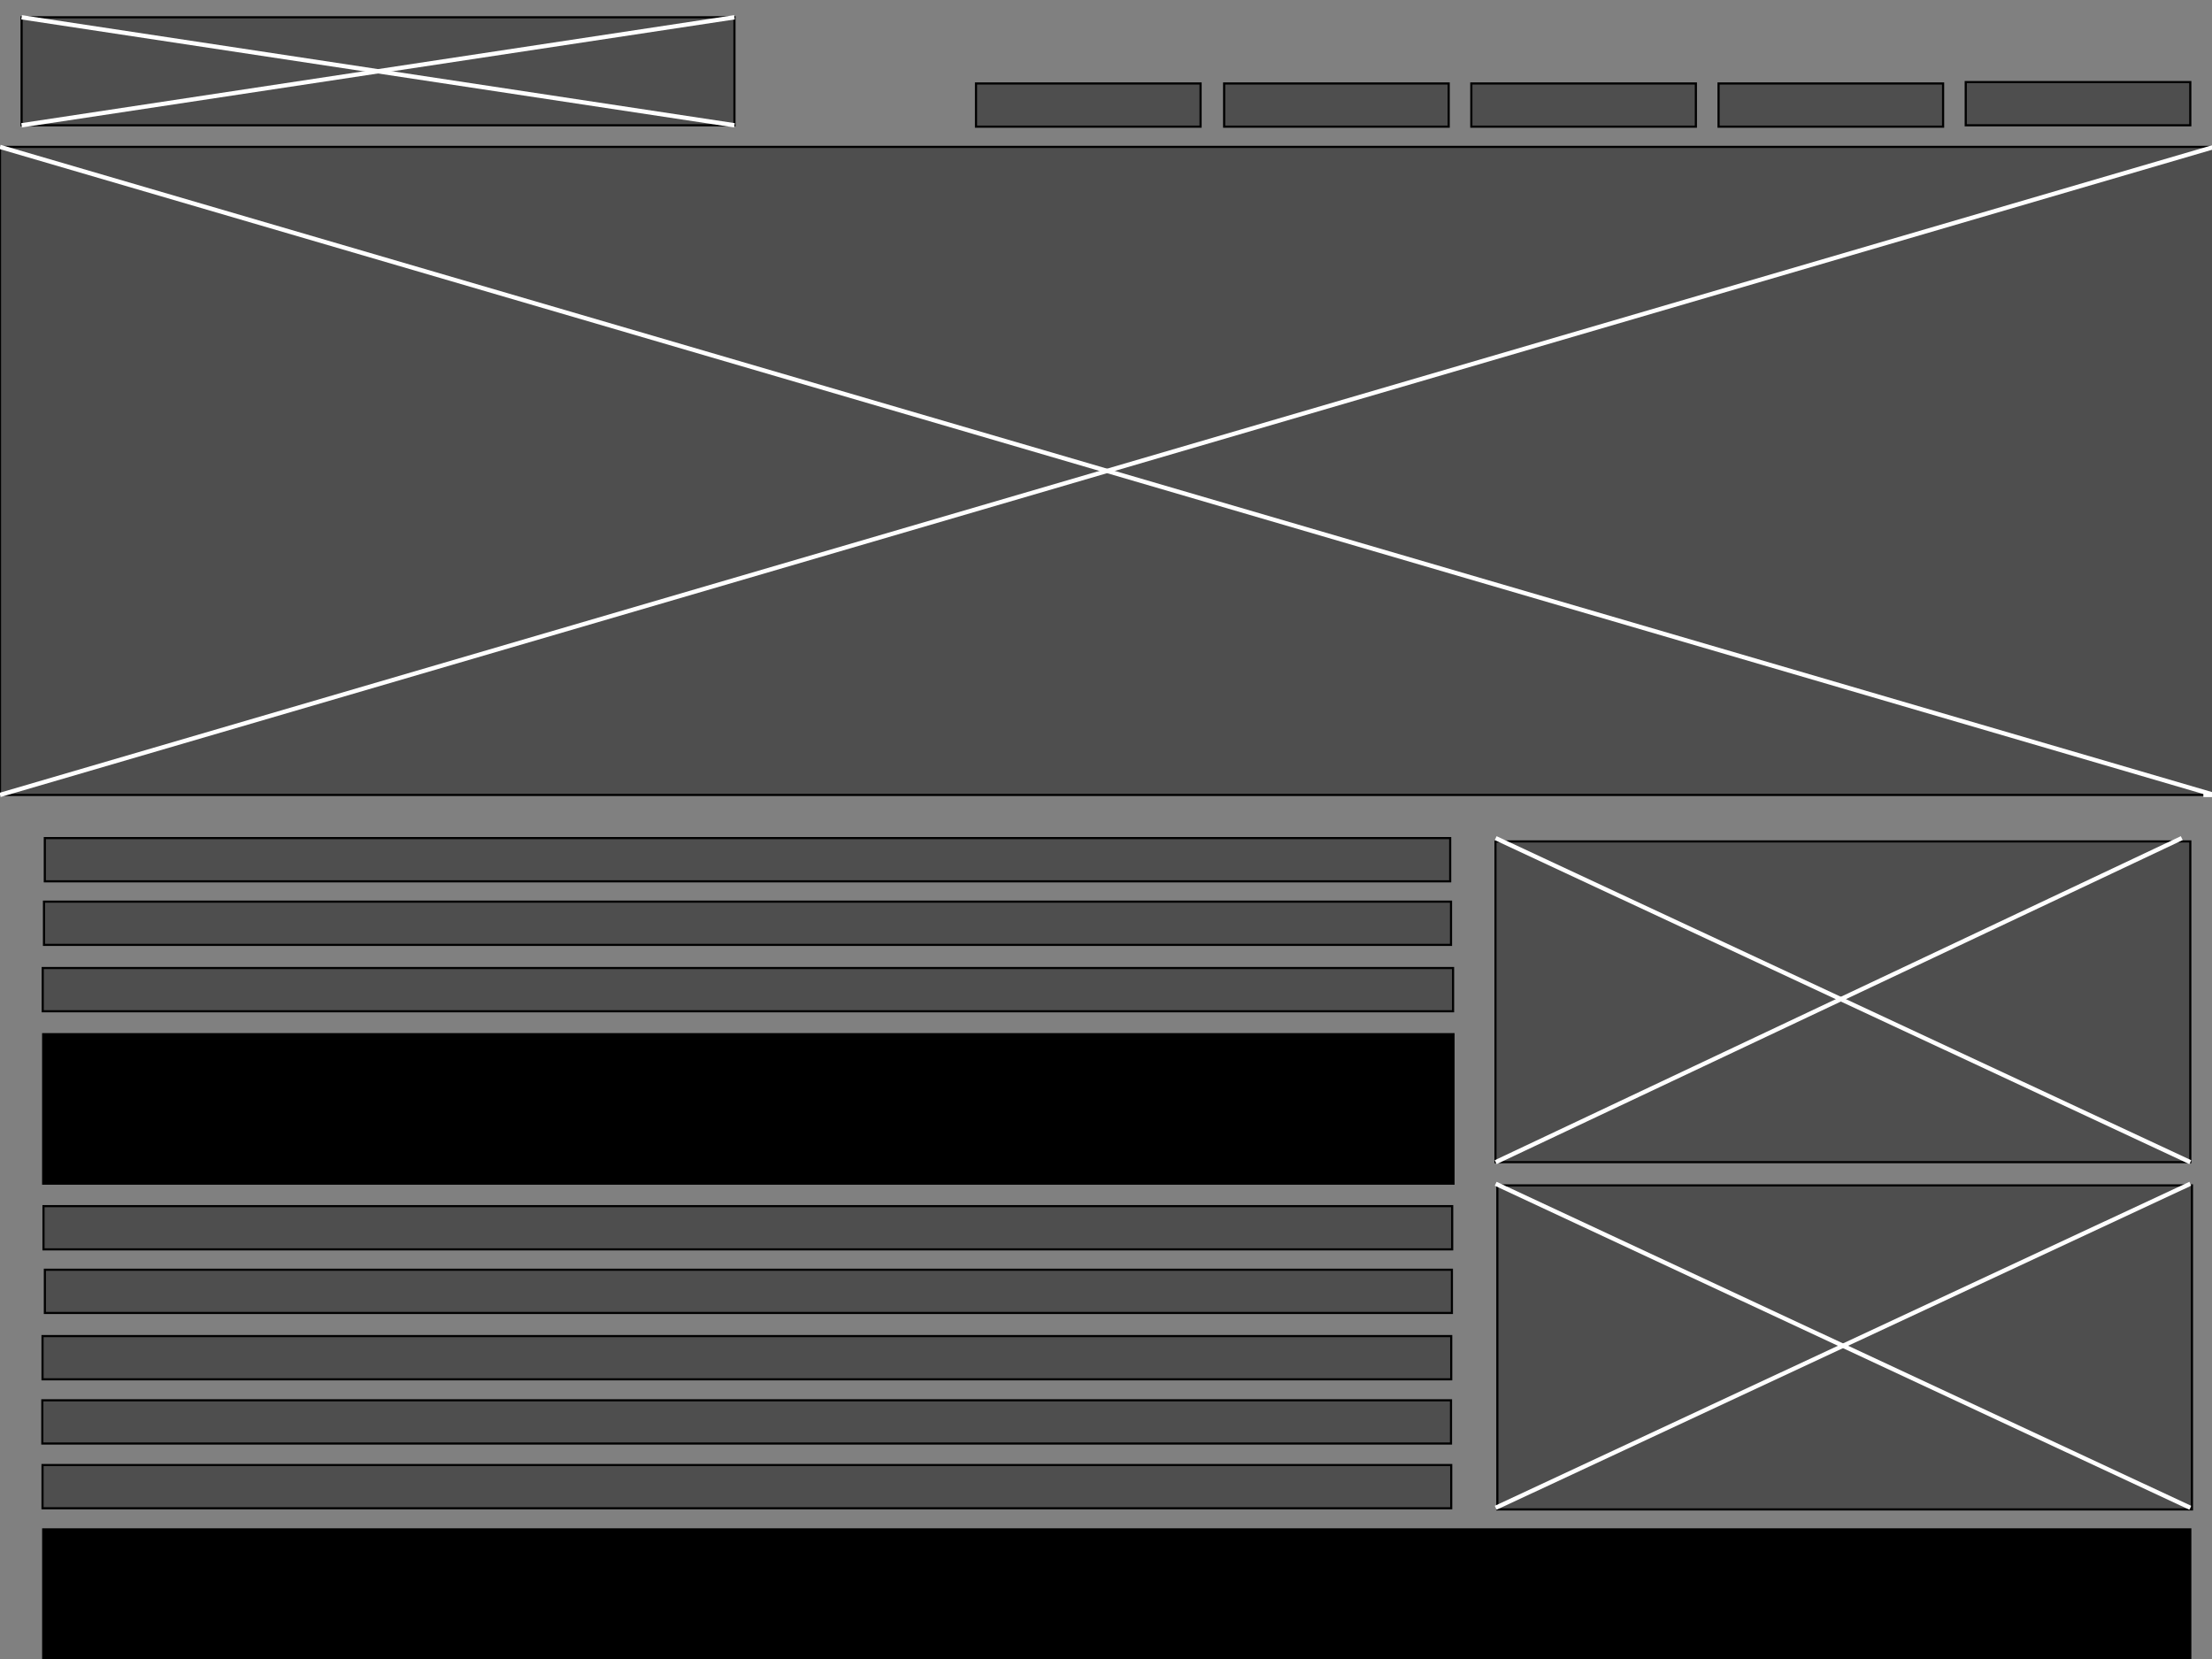 <?xml version="1.0" encoding="UTF-8" standalone="no"?>
<!-- Created with Inkscape (http://www.inkscape.org/) -->

<svg
   xmlns:dc="http://purl.org/dc/elements/1.1/"
   xmlns:cc="http://creativecommons.org/ns#"
   xmlns:rdf="http://www.w3.org/1999/02/22-rdf-syntax-ns#"
   xmlns:svg="http://www.w3.org/2000/svg"
   xmlns="http://www.w3.org/2000/svg"
   xmlns:sodipodi="http://sodipodi.sourceforge.net/DTD/sodipodi-0.dtd"
   xmlns:inkscape="http://www.inkscape.org/namespaces/inkscape"
   width="1024"
   height="768"
   id="svg3376"
   version="1.1"
   inkscape:version="0.91 r13725"
   viewBox="0 0 1024 768"
   sodipodi:docname="Wireframe1.svg">
  <rect x="0" y="0" width="1024" height="768" fill="#808080" stroke="none"/>
  <defs
     id="defs3378" />
  <sodipodi:namedview
     id="base"
     pagecolor="#ffffff"
     bordercolor="#666666"
     borderopacity="1.0"
     inkscape:pageopacity="0.0"
     inkscape:pageshadow="2"
     inkscape:zoom="0.92071195"
     inkscape:cx="582.13207"
     inkscape:cy="262.42768"
     inkscape:current-layer="layer1"
     inkscape:document-units="px"
     showgrid="true"
     showguides="true"
     inkscape:guide-bbox="true"
     inkscape:snap-global="true"
     inkscape:window-width="1280"
     inkscape:window-height="701"
     inkscape:window-x="0"
     inkscape:window-y="0"
     inkscape:window-maximized="0">
    <sodipodi:guide
       position="10,750"
       orientation="1,0"
       id="guide3384" />
    <sodipodi:guide
       position="40,760"
       orientation="0,1"
       id="guide3386" />
    <inkscape:grid
       type="xygrid"
       id="grid4190" />
    <sodipodi:guide
       position="340,400"
       orientation="1,0"
       id="guide4192" />
    <sodipodi:guide
       position="682.081,286.735"
       orientation="1,0"
       id="guide4194" />
    <sodipodi:guide
       position="80,710"
       orientation="0,1"
       id="guide4196" />
    <sodipodi:guide
       position="520,400"
       orientation="0,1"
       id="guide4198" />
    <sodipodi:guide
       position="320,380"
       orientation="0,1"
       id="guide4200" />
    <sodipodi:guide
       position="900,230"
       orientation="0,1"
       id="guide4202" />
    <sodipodi:guide
       position="810,220"
       orientation="0,1"
       id="guide4204" />
    <sodipodi:guide
       position="870,70"
       orientation="0,1"
       id="guide4206" />
    <sodipodi:guide
       position="880,60"
       orientation="0,1"
       id="guide4208" />
    <sodipodi:guide
       position="400,700"
       orientation="0,1"
       id="guide4212" />
    <sodipodi:guide
       position="1025,765"
       orientation="1,0"
       id="guide4216" />
    <sodipodi:guide
       position="1013.952,263.232"
       orientation="1,0"
       id="guide4220" />
    <sodipodi:guide
       position="692.399,287.278"
       orientation="1,0"
       id="guide4222" />
    <sodipodi:guide
       position="672,365.568"
       orientation="1,0"
       id="guide4275" />
    <sodipodi:guide
       position="20,340"
       orientation="1,0"
       id="guide4277" />
  </sodipodi:namedview>
  <g
     id="layer1"
     inkscape:label="Layer 1"
     inkscape:groupmode="layer">
    <rect
       style="fill:#4e4e4e;fill-rule:evenodd;stroke:#000000;stroke-width:1px;stroke-linecap:butt;stroke-linejoin:miter;stroke-opacity:1;fill-opacity:1"
       id="rect4210"
       width="330"
       height="50"
       x="10"
       y="8" />
    <rect
       style="fill:#4e4e4e;fill-rule:evenodd;stroke:#000000;stroke-width:1px;stroke-linecap:butt;stroke-linejoin:miter;stroke-opacity:1;fill-opacity:1"
       id="rect4218"
       width="1025"
       height="300"
       x="0"
       y="68" />
    <rect
       style="fill:#4e4e4e;fill-opacity:1;fill-rule:evenodd;stroke:#000000;stroke-width:0.991px;stroke-linecap:butt;stroke-linejoin:miter;stroke-opacity:1"
       id="rect4226"
       width="321.657"
       height="148.473"
       x="692.3"
       y="389.516" />
    <rect
       style="fill:#4e4e4e;fill-opacity:1;fill-rule:evenodd;stroke:#000000;stroke-width:1px;stroke-linecap:butt;stroke-linejoin:miter;stroke-opacity:1"
       id="rect4228"
       width="321.553"
       height="150"
       x="693.167"
       y="548.752" />
    <rect
       style="fill:#4e4e4e;fill-opacity:1;fill-rule:evenodd;stroke:#000000;stroke-width:0.984px;stroke-linecap:butt;stroke-linejoin:miter;stroke-opacity:1"
       id="rect4232"
       width="650.593"
       height="20.016"
       x="20.744"
       y="-407.992"
       transform="scale(1,-1)" />
    <rect
       style="fill:#4e4e4e;fill-opacity:1;fill-rule:evenodd;stroke:#000000;stroke-width:0.985px;stroke-linecap:butt;stroke-linejoin:miter;stroke-opacity:1"
       id="rect4232-7"
       width="651.36"
       height="20.015"
       x="20.358"
       y="417.395" />
    <rect
       style="fill:#4e4e4e;fill-opacity:1;fill-rule:evenodd;stroke:#000000;stroke-width:0.986px;stroke-linecap:butt;stroke-linejoin:miter;stroke-opacity:1"
       id="rect4232-6"
       width="652.895"
       height="20.014"
       x="19.777"
       y="448.125" />
    <rect
       style="fill:#000000;fill-opacity:1;fill-rule:evenodd;stroke:#000000;stroke-width:1.293px;stroke-linecap:butt;stroke-linejoin:miter;stroke-opacity:1"
       id="rect4255"
       width="652.588"
       height="68.891"
       x="20.131"
       y="478.899" />
    <rect
       style="fill:#4e4e4e;fill-opacity:1;fill-rule:evenodd;stroke:#000000;stroke-width:0.985px;stroke-linecap:butt;stroke-linejoin:miter;stroke-opacity:1"
       id="rect4232-8"
       width="652.127"
       height="20.015"
       x="20.133"
       y="558.356" />
    <rect
       style="fill:#4e4e4e;fill-opacity:1;fill-rule:evenodd;stroke:#000000;stroke-width:0.985px;stroke-linecap:butt;stroke-linejoin:miter;stroke-opacity:1"
       id="rect4232-76"
       width="651.36"
       height="20.015"
       x="20.769"
       y="587.797" />
    <rect
       style="fill:#4e4e4e;fill-opacity:1;fill-rule:evenodd;stroke:#000000;stroke-width:0.985px;stroke-linecap:butt;stroke-linejoin:miter;stroke-opacity:1"
       id="rect4232-4"
       width="652.127"
       height="20.015"
       x="19.683"
       y="-638.525"
       transform="scale(1,-1)" />
    <rect
       style="fill:#4e4e4e;fill-opacity:1;fill-rule:evenodd;stroke:#000000;stroke-width:0.985px;stroke-linecap:butt;stroke-linejoin:miter;stroke-opacity:1"
       id="rect4232-4-5"
       width="652.127"
       height="20.015"
       x="19.587"
       y="-668.253"
       transform="scale(1,-1)" />
    <rect
       style="fill:#4e4e4e;fill-opacity:1;fill-rule:evenodd;stroke:#000000;stroke-width:0.985px;stroke-linecap:butt;stroke-linejoin:miter;stroke-opacity:1"
       id="rect4232-4-1"
       width="652.127"
       height="20.015"
       x="19.683"
       y="-698.221"
       transform="scale(1,-1)" />
    <path
       style="fill:none;fill-rule:evenodd;stroke:#ffffff;stroke-width:2;stroke-linecap:butt;stroke-linejoin:miter;stroke-opacity:1;stroke-miterlimit:4;stroke-dasharray:none"
       d="m 0,68 1025,300 0,0 -5,0"
       id="path4306"
       inkscape:connector-curvature="0" />
    <path
       style="fill:none;fill-rule:evenodd;stroke:#ffffff;stroke-width:2;stroke-linecap:butt;stroke-linejoin:miter;stroke-opacity:1;stroke-miterlimit:4;stroke-dasharray:none"
       d="M 1025,68 0,368"
       id="path4308"
       inkscape:connector-curvature="0" />
    <path
       style="fill:none;fill-rule:evenodd;stroke:#ffffff;stroke-width:2;stroke-linecap:butt;stroke-linejoin:miter;stroke-opacity:1;stroke-miterlimit:4;stroke-dasharray:none"
       d="M 692.399,388 1013.952,538"
       id="path4312"
       inkscape:connector-curvature="0" />
    <path
       style="fill:none;fill-rule:evenodd;stroke:#ffffff;stroke-width:2;stroke-linecap:butt;stroke-linejoin:miter;stroke-opacity:1;stroke-miterlimit:4;stroke-dasharray:none"
       d="M 1010,388 692.399,538"
       id="path4314"
       inkscape:connector-curvature="0" />
    <path
       style="fill:none;fill-rule:evenodd;stroke:#ffffff;stroke-width:2;stroke-linecap:butt;stroke-linejoin:miter;stroke-opacity:1;stroke-miterlimit:4;stroke-dasharray:none"
       d="M 692.399,548 1013.952,698"
       id="path4316"
       inkscape:connector-curvature="0" />
    <path
       style="fill:none;fill-rule:evenodd;stroke:#ffffff;stroke-width:2;stroke-linecap:butt;stroke-linejoin:miter;stroke-opacity:1;stroke-miterlimit:4;stroke-dasharray:none"
       d="M 1013.952,548 692.399,698"
       id="path4318"
       inkscape:connector-curvature="0" />
    <path
       style="fill:none;fill-rule:evenodd;stroke:#ffffff;stroke-width:2;stroke-linecap:butt;stroke-linejoin:miter;stroke-opacity:1;stroke-miterlimit:4;stroke-dasharray:none"
       d="M 10,8 340,58"
       id="path4320"
       inkscape:connector-curvature="0" />
    <path
       style="fill:none;fill-rule:evenodd;stroke:#ffffff;stroke-width:2;stroke-linecap:butt;stroke-linejoin:miter;stroke-opacity:1;stroke-miterlimit:4;stroke-dasharray:none"
       d="M 340,8 10,58"
       id="path4322"
       inkscape:connector-curvature="0" />
    <rect
       style="fill:#4e4e4e;fill-rule:evenodd;stroke:#000000;stroke-width:1px;stroke-linecap:butt;stroke-linejoin:miter;stroke-opacity:1;fill-opacity:1"
       id="rect4327"
       width="103.952"
       height="20"
       x="910"
       y="38" />
    <rect
       style="fill:#4e4e4e;fill-opacity:1;fill-rule:evenodd;stroke:#000000;stroke-width:1px;stroke-linecap:butt;stroke-linejoin:miter;stroke-opacity:1"
       id="rect4327-9"
       width="103.952"
       height="20"
       x="795.568"
       y="38.64" />
    <rect
       style="fill:#4e4e4e;fill-opacity:1;fill-rule:evenodd;stroke:#000000;stroke-width:1px;stroke-linecap:butt;stroke-linejoin:miter;stroke-opacity:1"
       id="rect4327-7"
       width="103.952"
       height="20"
       x="681.12"
       y="38.64" />
    <rect
       style="fill:#4e4e4e;fill-opacity:1;fill-rule:evenodd;stroke:#000000;stroke-width:1px;stroke-linecap:butt;stroke-linejoin:miter;stroke-opacity:1"
       id="rect4327-3"
       width="103.952"
       height="20"
       x="566.688"
       y="38.64" />
    <rect
       style="fill:#4e4e4e;fill-opacity:1;fill-rule:evenodd;stroke:#000000;stroke-width:1px;stroke-linecap:butt;stroke-linejoin:miter;stroke-opacity:1"
       id="rect4327-0"
       width="103.952"
       height="20"
       x="451.824"
       y="38.64" />
    <rect
       style="fill:#000000;fill-opacity:1;fill-rule:evenodd;stroke:#000000;stroke-width:1px;stroke-linecap:butt;stroke-linejoin:miter;stroke-opacity:1"
       id="rect4362"
       width="993.952"
       height="60"
       x="20"
       y="708" />
  </g>
</svg>
